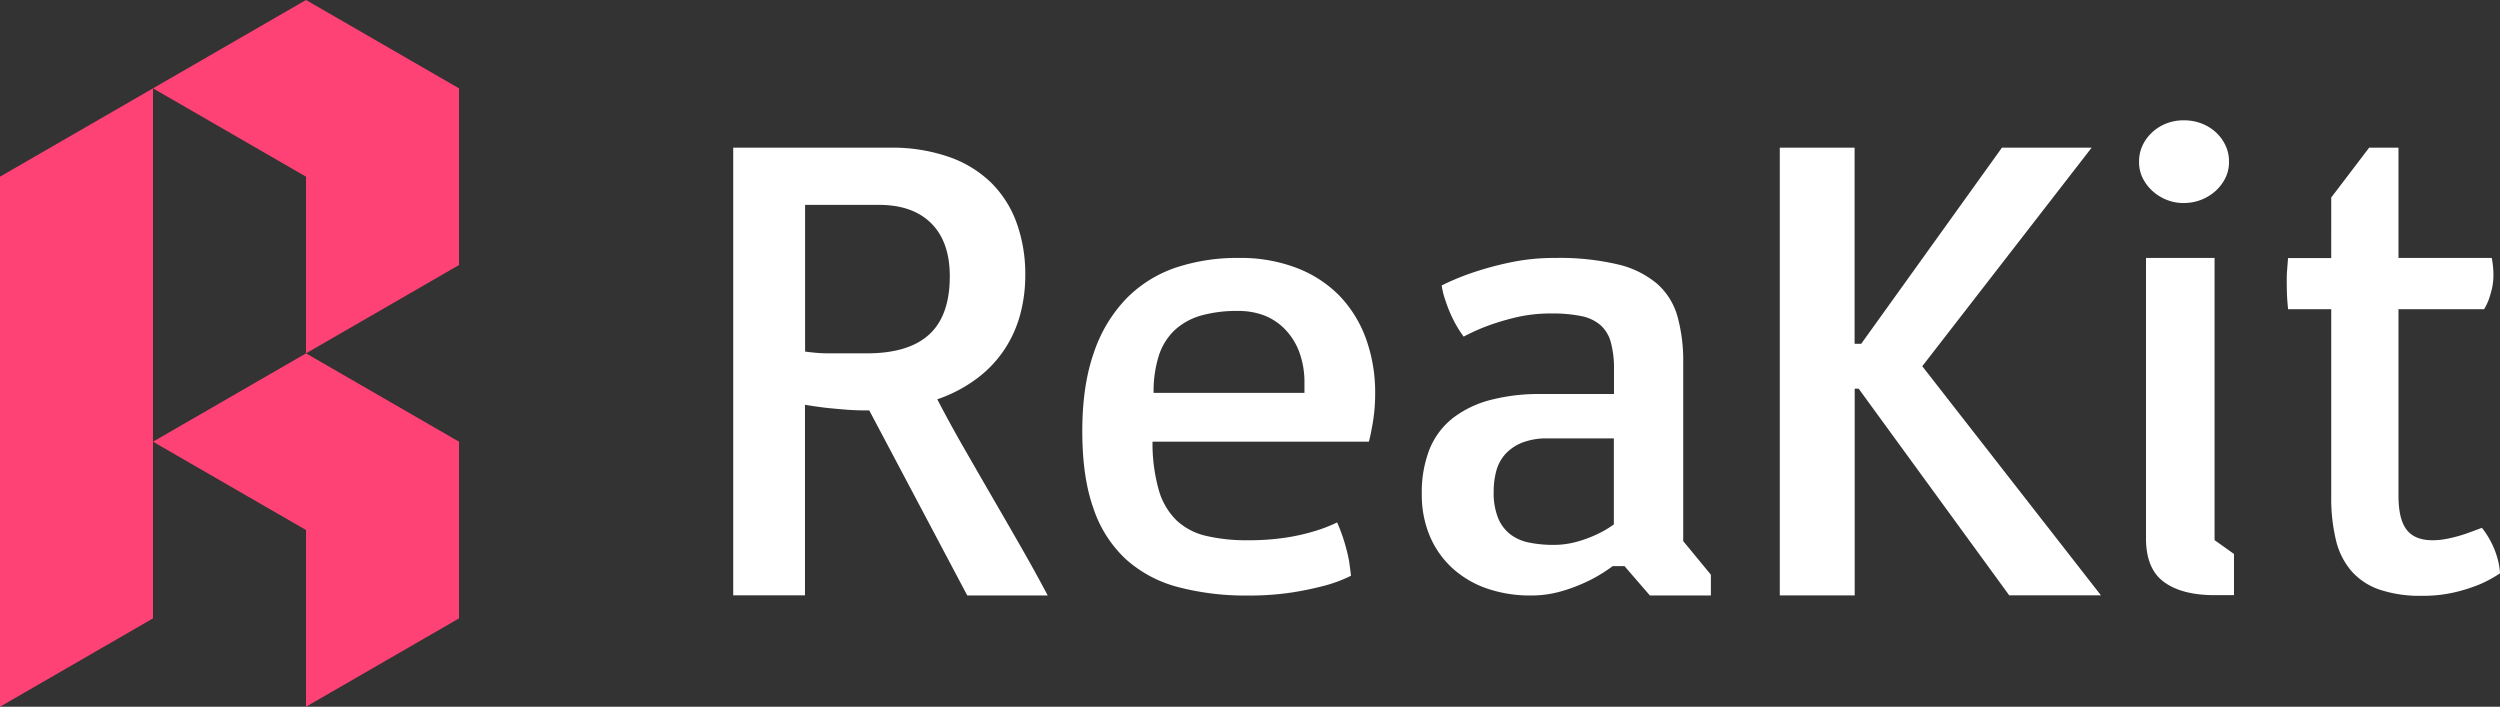 <svg xmlns="http://www.w3.org/2000/svg" viewBox="0 0 707.5 200"><rect x="0" y="0" width="707.5" height="200" fill="#333333" stroke="none"/><defs><style>.cls-1{fill:#ff4276;}.cls-2{fill:#fff;}</style></defs><title>logo-light</title><g id="Layer_2" data-name="Layer 2"><g id="Layer_3" data-name="Layer 3"><polygon class="cls-1" points="86.6 0 43.3 25 86.6 50 86.6 100 129.9 75 129.9 25 86.6 0"/><polygon class="cls-1" points="86.6 100 43.3 125 86.6 150 86.6 200 129.9 175 129.9 125 86.6 100"/><polygon class="cls-1" points="0 50 0 200 43.3 175 43.3 25 0 50"/><path class="cls-2" d="M207.5,41.79h44.41a49,49,0,0,1,16.51,2.57,32.32,32.32,0,0,1,12,7.27A30.57,30.57,0,0,1,287.68,63a42.54,42.54,0,0,1,2.47,14.88,42.37,42.37,0,0,1-1.49,11.34,33.88,33.88,0,0,1-4.53,9.88,33.17,33.17,0,0,1-7.74,8.07A40.53,40.53,0,0,1,265.25,113q3.54,6.81,7.55,13.8t8.07,14q4.06,7,8.07,14t7.56,13.71H273.73L246,116.14h-1.31q-2.7,0-5.64-.24t-5.46-.51q-3-.37-5.78-.84v53.92H207.5Zm20.34,57.7c.56.09,1.47.2,2.75.32a42.71,42.71,0,0,0,4.29.19h10.4q11.85,0,17.68-5.34t5.83-16.48q0-9.75-5.27-15t-15-5.2H227.84Z"/><path class="cls-2" d="M306.29,122q0-12.87,3.26-22.16a40.78,40.78,0,0,1,9.15-15.29,35.61,35.61,0,0,1,14-8.8A54.9,54.9,0,0,1,350.69,73a44,44,0,0,1,16.19,2.8A33.86,33.86,0,0,1,379,83.63a34.38,34.38,0,0,1,7.55,12.16,44.7,44.7,0,0,1,2.62,15.59,50.44,50.44,0,0,1-.28,5.43c-.19,1.67-.41,3.11-.66,4.31-.25,1.44-.53,2.73-.84,3.88H326.16a48.81,48.81,0,0,0,1.77,13.67,19.52,19.52,0,0,0,5,8.57,18.18,18.18,0,0,0,8.35,4.4,49.74,49.74,0,0,0,11.94,1.25,68.19,68.19,0,0,0,10.54-.73,56.67,56.67,0,0,0,7.93-1.75,41.88,41.88,0,0,0,6.72-2.57,51.35,51.35,0,0,1,2.19,6q.8,2.79,1.17,4.83c.24,1.61.43,3,.56,4.27a39.24,39.24,0,0,1-7.47,2.8,90.4,90.4,0,0,1-9.14,1.91,78.25,78.25,0,0,1-12.5.88,74.75,74.75,0,0,1-19.91-2.41,35.4,35.4,0,0,1-14.74-7.91,34.55,34.55,0,0,1-9.14-14.38Q306.28,135,306.29,122Zm62.87-10.82v-2.68a24.93,24.93,0,0,0-1.44-8.81,18.61,18.61,0,0,0-4-6.44,16.58,16.58,0,0,0-6-4A20.51,20.51,0,0,0,350.32,88,37.05,37.05,0,0,0,340,89.27a18.43,18.43,0,0,0-7.51,4.11,17.13,17.13,0,0,0-4.53,7.23,33.41,33.41,0,0,0-1.49,10.58Z"/><path class="cls-2" d="M402.37,139.88A33.3,33.3,0,0,1,404.61,127a21.45,21.45,0,0,1,6.58-8.71,29.65,29.65,0,0,1,10.54-5.08,54.09,54.09,0,0,1,14.22-1.7h20.81v-6.92a28,28,0,0,0-.89-7.7A10.05,10.05,0,0,0,452.93,92a11.87,11.87,0,0,0-5.45-2.55,41,41,0,0,0-8.45-.74,43.37,43.37,0,0,0-9.56,1A70,70,0,0,0,421.59,92a55.77,55.77,0,0,0-7.37,3.26A32.31,32.31,0,0,1,411,89.89a36.84,36.84,0,0,1-1.86-4.62A21.52,21.52,0,0,1,408,80.78a70.62,70.62,0,0,1,9.61-3.91,91,91,0,0,1,10.31-2.71A59.91,59.91,0,0,1,440.15,73a71.71,71.71,0,0,1,17.63,1.81,26.61,26.61,0,0,1,11.15,5.47,19.18,19.18,0,0,1,5.78,9.22,47,47,0,0,1,1.64,13.16v50.47l7.83,9.51v5.88H466.92l-7.18-8.3h-3.36c-.31.25-1.13.82-2.47,1.71a42.2,42.2,0,0,1-5.13,2.82,46.43,46.43,0,0,1-7.09,2.63,30.41,30.41,0,0,1-8.44,1.14,37.2,37.2,0,0,1-12.69-2.06,28.12,28.12,0,0,1-9.75-5.87,26.07,26.07,0,0,1-6.25-9.07A29.88,29.88,0,0,1,402.37,139.88Zm20.34-.7a19.18,19.18,0,0,0,1.21,7.32,11.23,11.23,0,0,0,3.41,4.64,12.81,12.81,0,0,0,5.31,2.39,33.73,33.73,0,0,0,6.95.67,24.32,24.32,0,0,0,6.67-.89,34.82,34.82,0,0,0,5.46-2,29.09,29.09,0,0,0,5-2.9V124.07H438a18.85,18.85,0,0,0-7.33,1.24,12.87,12.87,0,0,0-4.71,3.25,11.79,11.79,0,0,0-2.52,4.74A22.55,22.55,0,0,0,422.71,139.18Z"/><path class="cls-2" d="M503.68,41.79h21.17v55.5h1.87l39.83-55.5h25.38L544,103.64l50.56,64.83H568.6L526,110h-1.12v58.49H503.68Z"/><path class="cls-2" d="M618,57.46a12.82,12.82,0,0,1-4.89-.93,13.11,13.11,0,0,1-4-2.52,12.27,12.27,0,0,1-2.76-3.68,10.23,10.23,0,0,1-1-4.53,10.7,10.7,0,0,1,1-4.66,12,12,0,0,1,2.76-3.73,12.64,12.64,0,0,1,4-2.48,13.39,13.39,0,0,1,4.89-.88,13.87,13.87,0,0,1,5,.88,12.77,12.77,0,0,1,4.06,2.48,12.13,12.13,0,0,1,2.75,3.73,10.7,10.7,0,0,1,1,4.66,10.23,10.23,0,0,1-1,4.53A12.41,12.41,0,0,1,627.05,54a13.35,13.35,0,0,1-9,3.45ZM607.32,73h19.4v79.85l5.5,3.92v11.66h-5.5q-9.24,0-14.32-3.73t-5.08-12.33Z"/><path class="cls-2" d="M659.74,87.5H647.52c-.06-.68-.12-1.43-.19-2.24s-.1-1.49-.13-2.42-.05-2-.05-3.08,0-2.16.09-3.13.16-2.16.28-3.59h12.22V55.89l10.73-14.1h8.3V73h26.4c.13.62.23,1.37.33,2.24a24.54,24.54,0,0,1,.14,2.52,17,17,0,0,1-.42,3.92,29.47,29.47,0,0,1-.89,3.07A15.84,15.84,0,0,1,703,87.5H678.77v52.75q0,6.65,2.29,9.64t7.32,3a21.49,21.49,0,0,0,4.52-.5,39.38,39.38,0,0,0,4.53-1.21q2.42-.83,4.94-1.81a24.13,24.13,0,0,1,2.94,4.71,23.69,23.69,0,0,1,1.54,4.17,19.5,19.5,0,0,1,.65,4,35,35,0,0,1-5.87,3.17,46.05,46.05,0,0,1-6.91,2.19,38.72,38.72,0,0,1-9.23,1,35.93,35.93,0,0,1-12.18-1.78,18.6,18.6,0,0,1-7.92-5.3,20.8,20.8,0,0,1-4.34-8.77,50.53,50.53,0,0,1-1.31-12.11Z"/></g></g></svg>